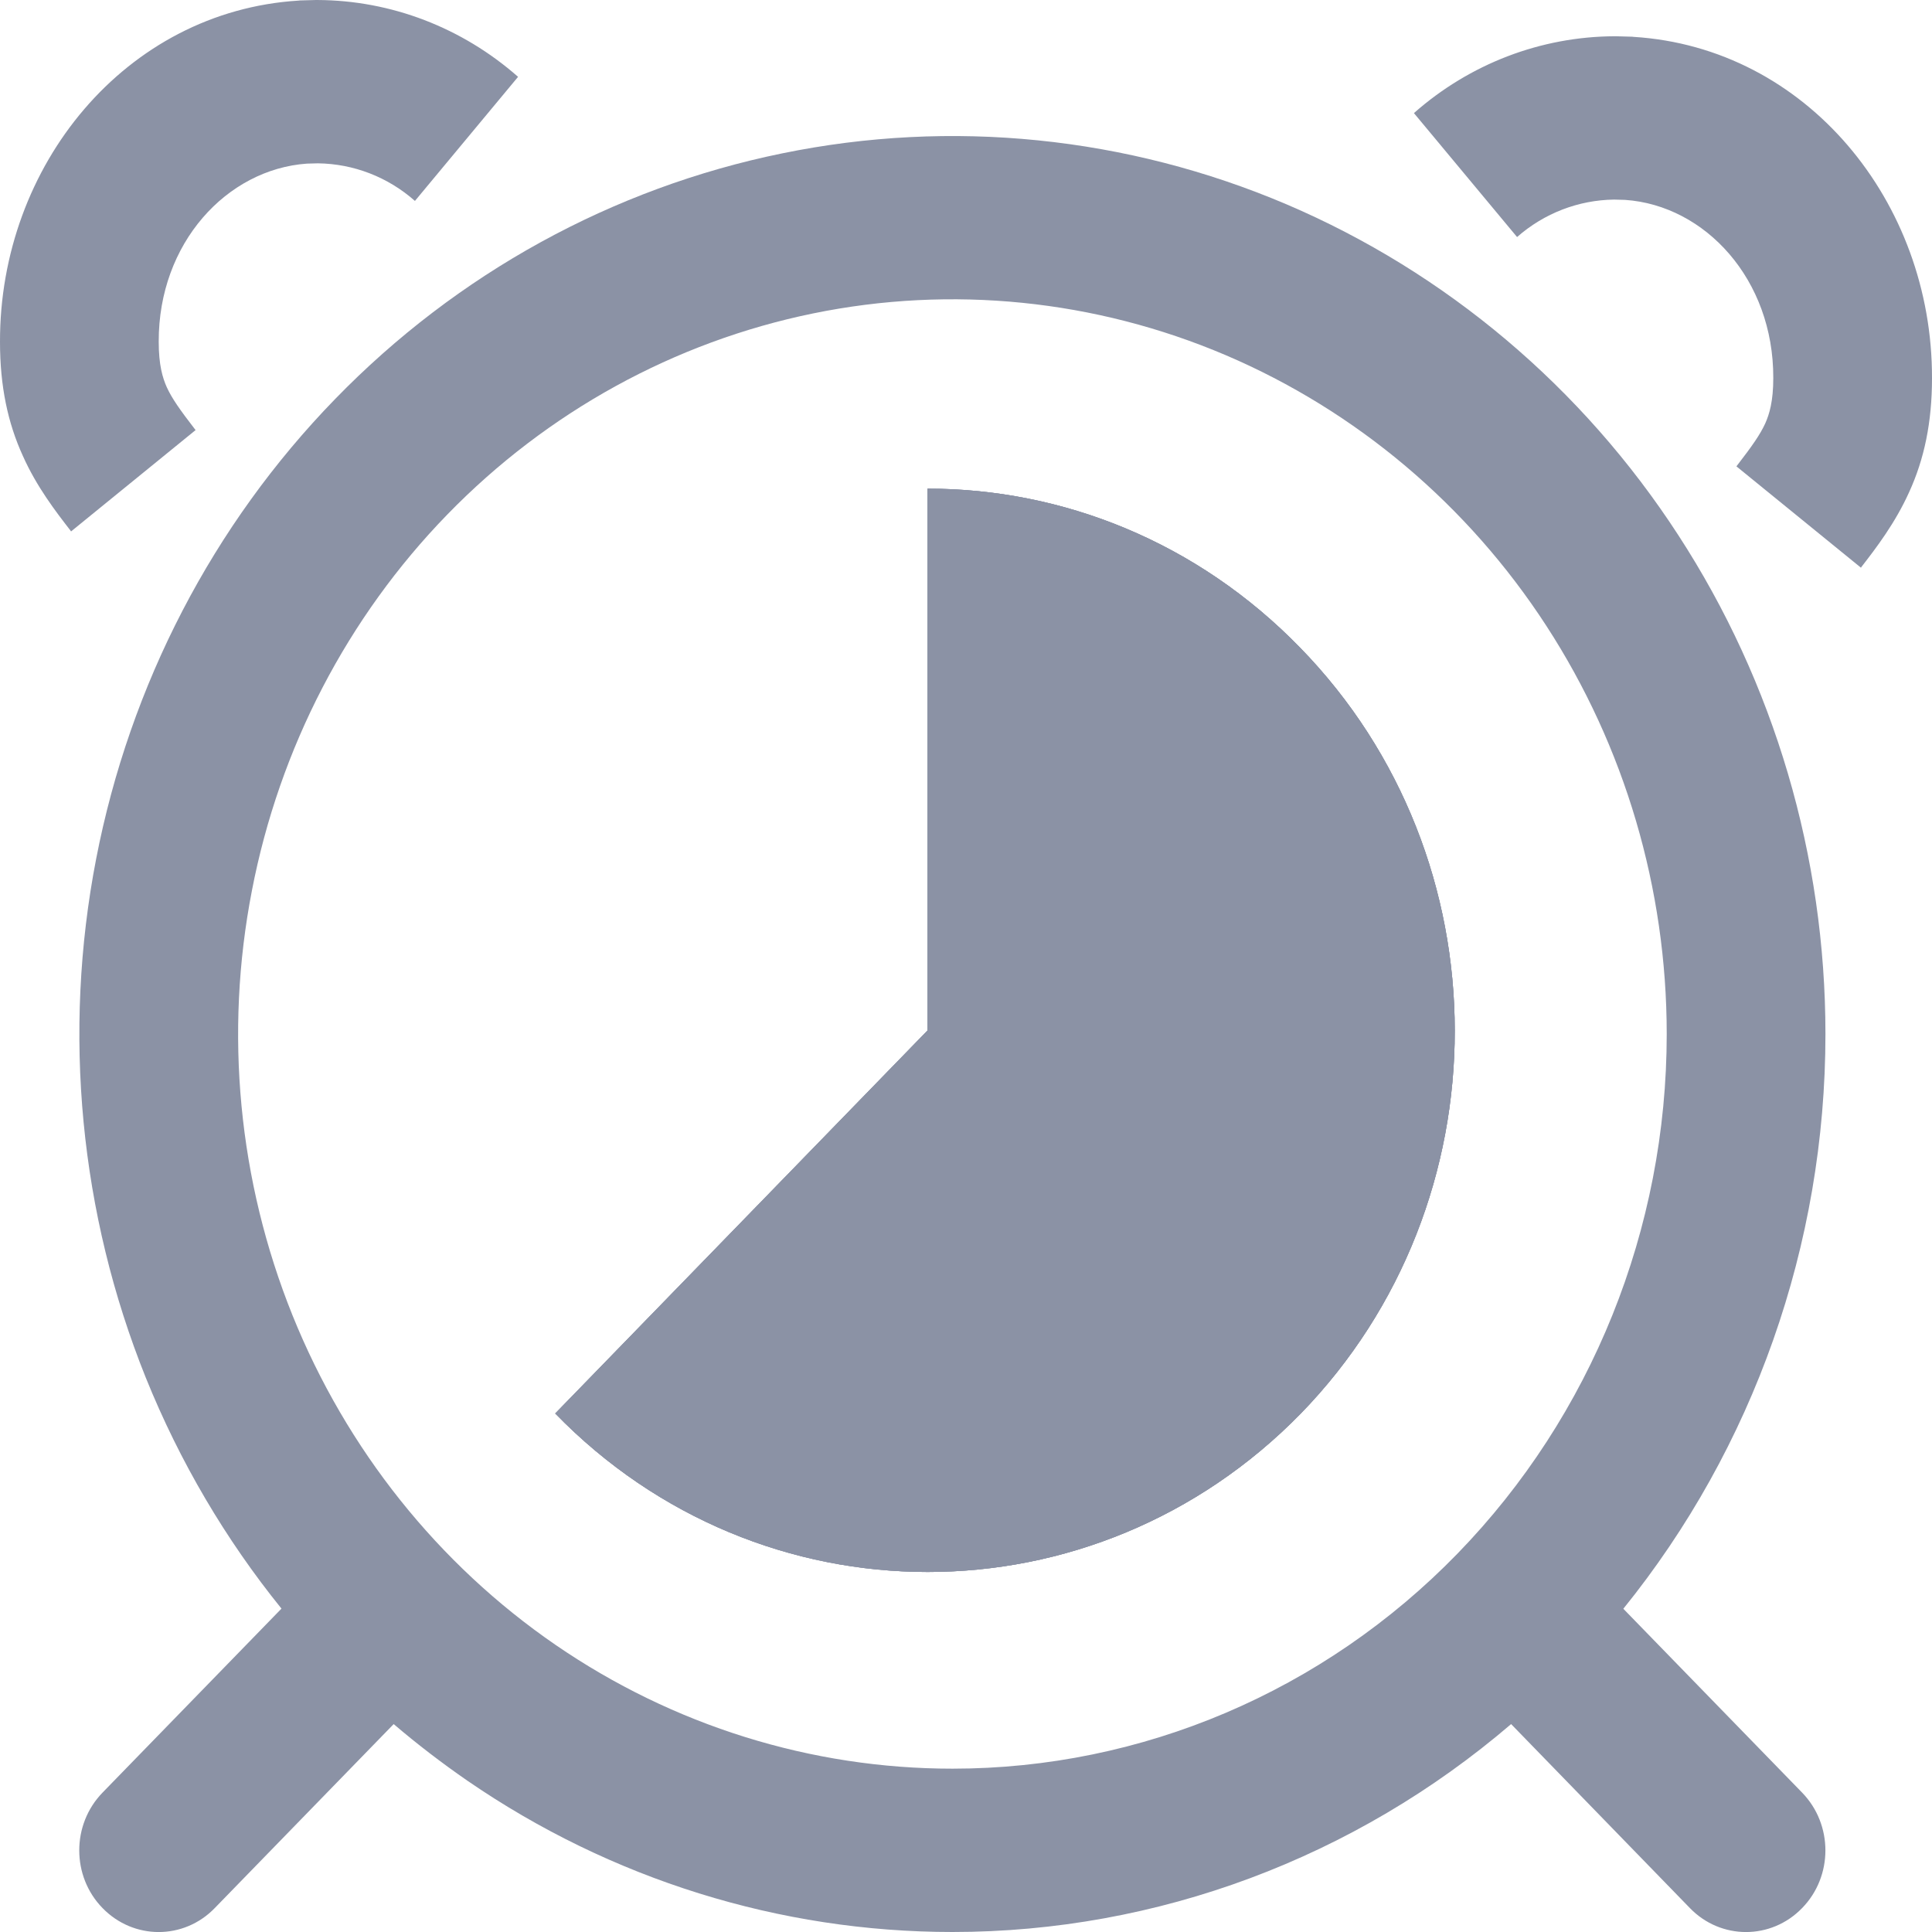 <svg width="13" height="13" viewBox="0 0 13 13" fill="none" xmlns="http://www.w3.org/2000/svg">
<path d="M8.747 4.357C8.055 3.646 7.151 3.288 6.241 3.288V6.934L3.736 9.511C5.119 10.933 7.364 10.933 8.753 9.511C10.135 8.089 10.135 5.779 8.747 4.357Z" fill="#8B92A5"/>
<path fill-rule="evenodd" clip-rule="evenodd" d="M2.136 4.3945e-05L2.127 0L2.017 0.003L2.009 0.004C0.845 0.076 -0.003 1.114 6.19076e-06 2.301L6.09092e-06 2.3L7.9018e-06 2.302L6.19076e-06 2.301C8.95787e-05 2.598 0.052 2.845 0.154 3.068C0.247 3.276 0.375 3.442 0.475 3.571L0.478 3.576L1.316 2.894C1.208 2.754 1.157 2.681 1.122 2.605C1.094 2.542 1.068 2.456 1.068 2.3L1.068 2.299C1.066 1.635 1.527 1.139 2.065 1.101L2.139 1.099C2.379 1.102 2.61 1.191 2.792 1.352L3.486 0.517C3.11 0.186 2.632 0.002 2.136 4.3945e-05ZM10.983 0.247L10.873 0.244L10.864 0.244C10.368 0.246 9.89 0.429 9.514 0.761L10.208 1.595C10.39 1.435 10.621 1.346 10.861 1.343L10.935 1.345C11.473 1.382 11.934 1.879 11.932 2.543L11.932 2.544C11.932 2.7 11.906 2.786 11.878 2.849C11.843 2.925 11.792 2.998 11.684 3.138L12.522 3.82L12.525 3.815C12.625 3.686 12.752 3.52 12.846 3.312C12.948 3.089 13 2.842 13 2.545C13.003 1.358 12.155 0.32 10.991 0.248L10.983 0.247ZM8.747 4.357C8.055 3.646 7.151 3.288 6.241 3.288V6.934L3.736 9.511C5.119 10.933 7.364 10.933 8.753 9.511C10.135 8.089 10.135 5.779 8.747 4.357Z" fill="#8B92A5"/>
<path fill-rule="evenodd" clip-rule="evenodd" d="M8.657 1.375C7.583 0.918 6.402 0.798 5.263 1.032C4.123 1.265 3.076 1.84 2.255 2.685C1.433 3.53 0.874 4.607 0.647 5.779C0.42 6.951 0.537 8.166 0.981 9.27C1.209 9.835 1.518 10.359 1.894 10.824L0.69 12.062C0.481 12.277 0.481 12.625 0.69 12.839C0.899 13.054 1.237 13.054 1.445 12.839L2.649 11.601C2.807 11.736 2.973 11.863 3.145 11.982C4.111 12.646 5.247 13 6.409 13C7.788 13 9.117 12.501 10.168 11.601L11.371 12.839C11.579 13.054 11.918 13.054 12.126 12.839C12.335 12.625 12.335 12.277 12.126 12.062L10.923 10.825C11.798 9.743 12.283 8.376 12.283 6.958C12.283 5.763 11.939 4.595 11.293 3.601C10.648 2.607 9.73 1.833 8.657 1.375ZM8.248 2.39C7.37 2.016 6.403 1.918 5.471 2.109C4.539 2.3 3.682 2.771 3.01 3.462C2.338 4.153 1.88 5.034 1.695 5.993C1.509 6.952 1.604 7.946 1.968 8.85C2.332 9.753 2.948 10.525 3.738 11.068C4.529 11.611 5.458 11.901 6.409 11.901C7.684 11.901 8.906 11.381 9.807 10.454C10.709 9.526 11.215 8.269 11.215 6.958C11.215 5.98 10.933 5.024 10.405 4.211C9.877 3.398 9.126 2.765 8.248 2.39Z" fill="#8B92A5"/>
<path fill-rule="evenodd" clip-rule="evenodd" d="M8.747 4.357C8.055 3.646 7.151 3.288 6.241 3.288V6.934L3.736 9.511C5.119 10.933 7.364 10.933 8.753 9.511C10.135 8.089 10.135 5.779 8.747 4.357Z" fill="#8B92A5"/>
</svg>
